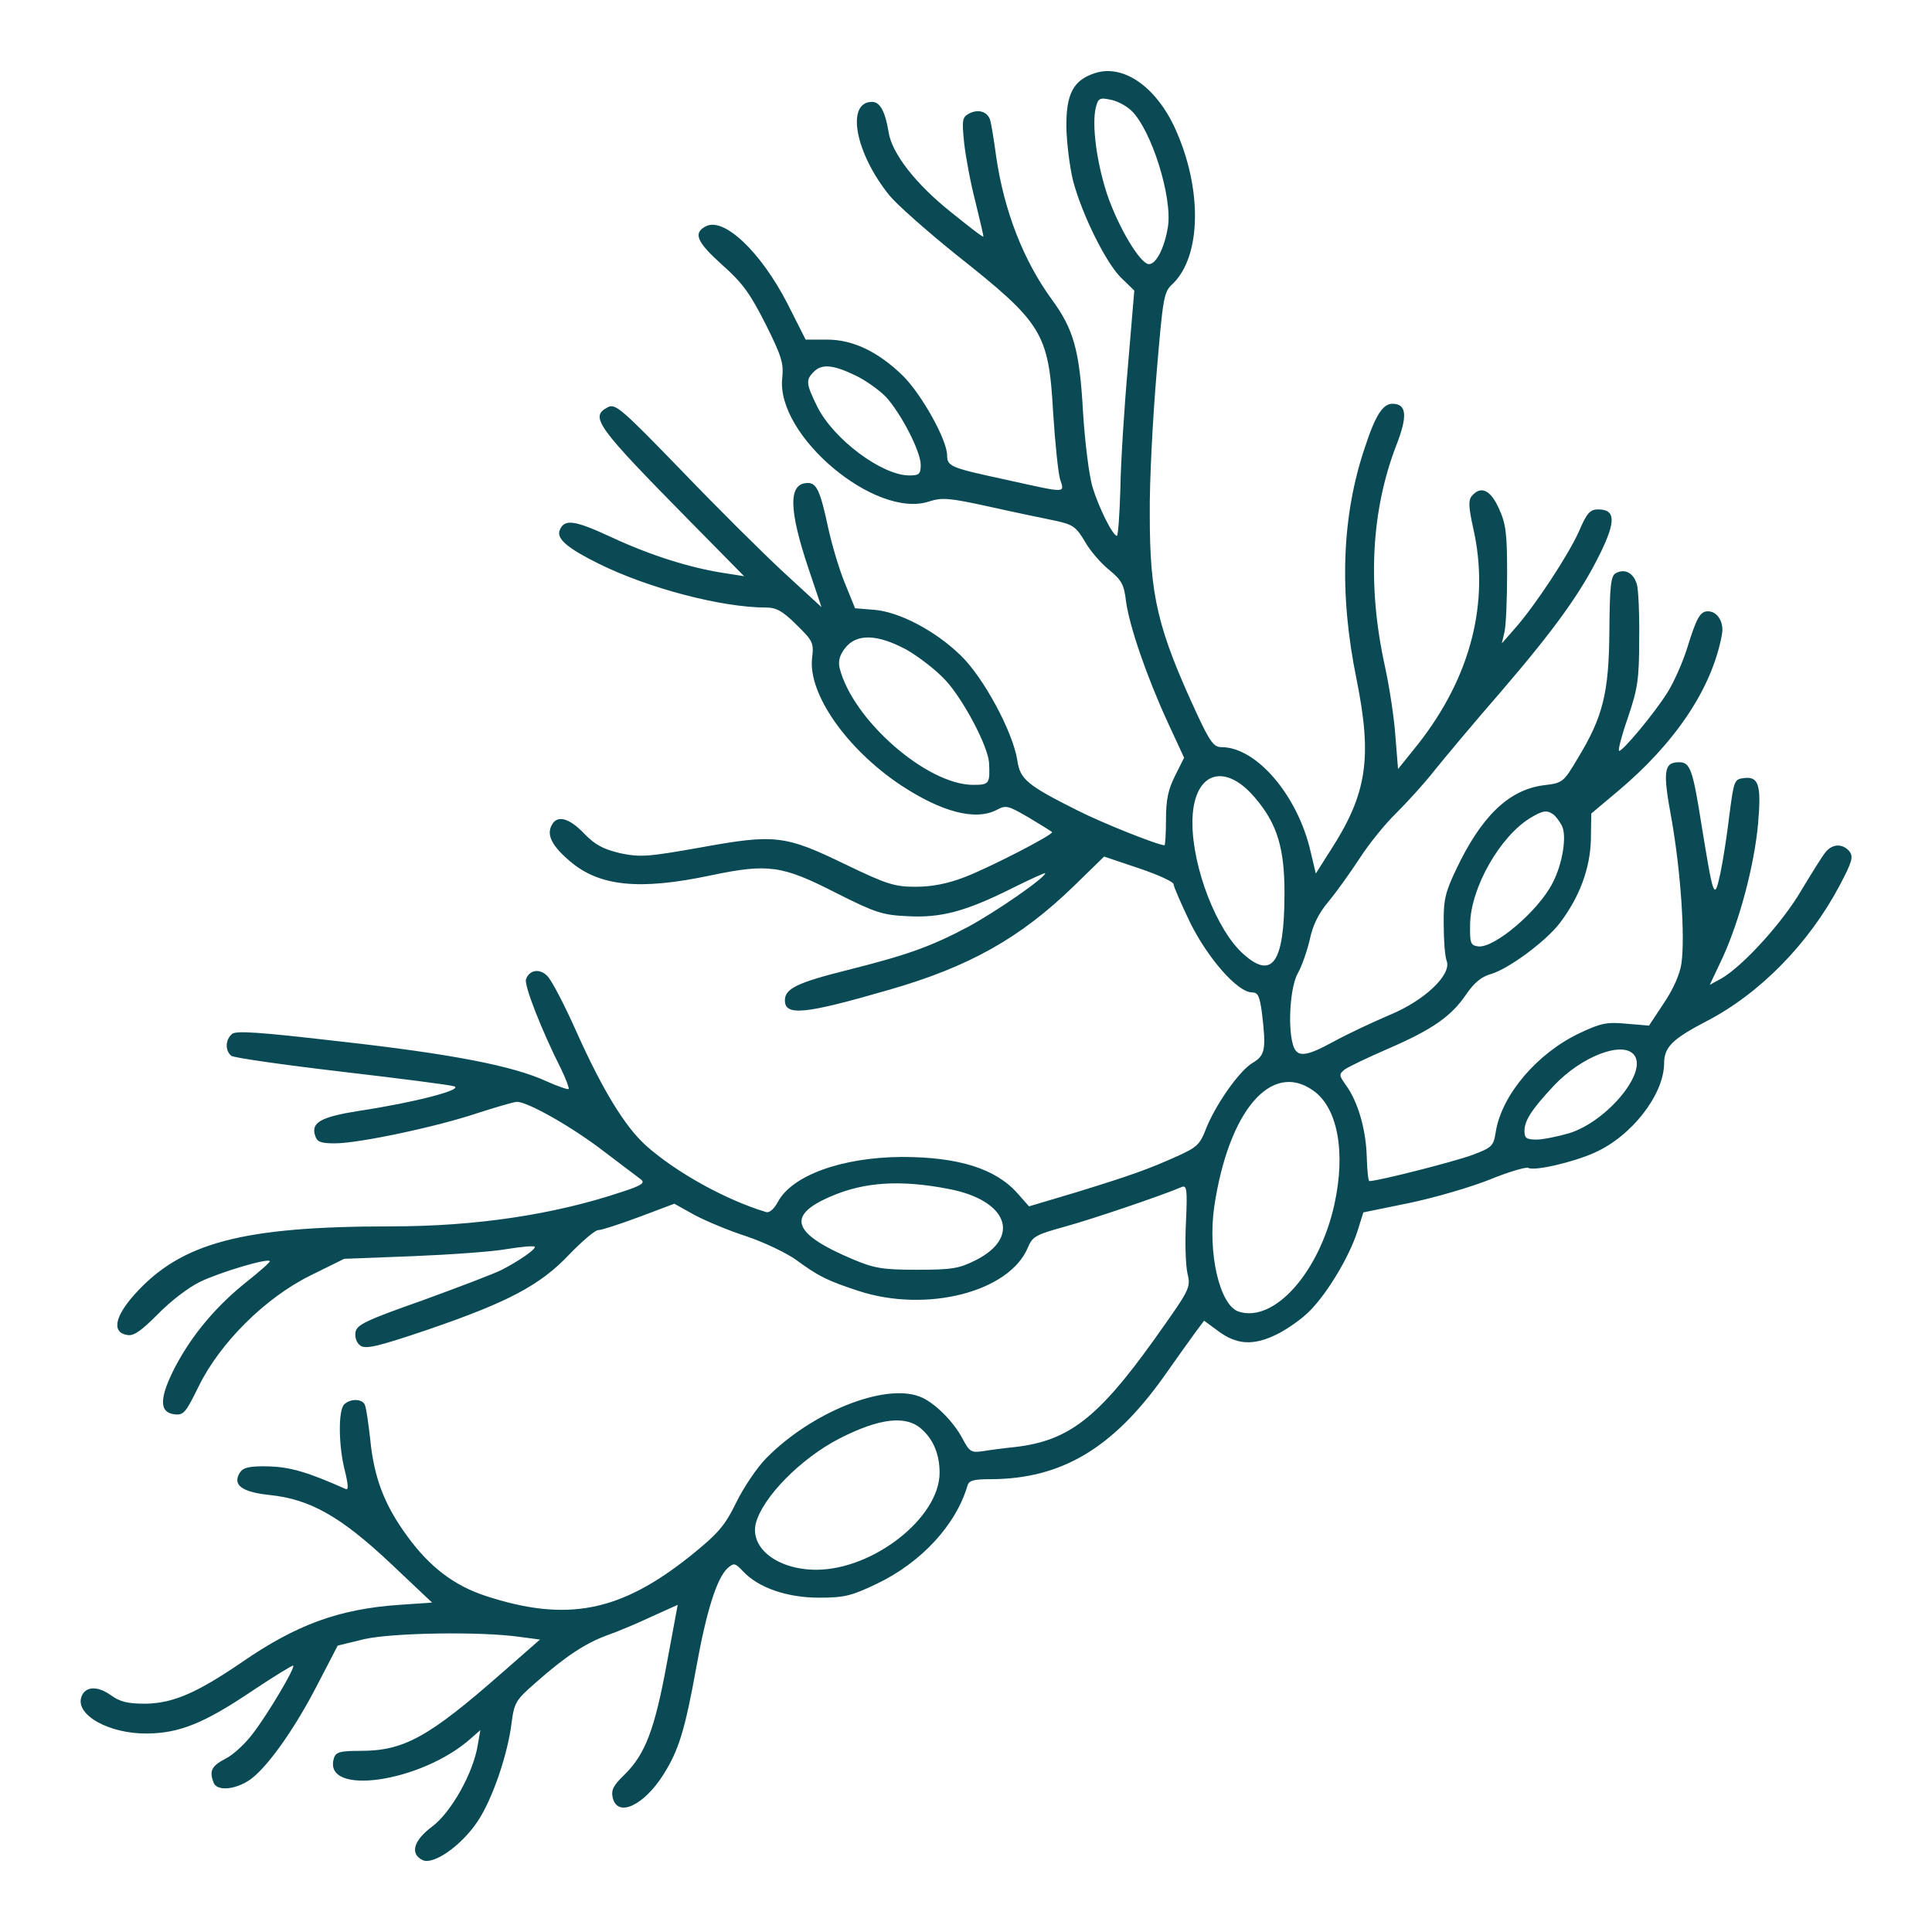 <svg width="90" height="90" viewBox="0 0 90 90" fill="none" xmlns="http://www.w3.org/2000/svg">
<path d="M50.994 3.41C49.992 3.744 49.658 4.377 49.676 5.941C49.693 6.68 49.834 7.805 49.992 8.438C50.414 10.02 51.539 12.287 52.242 12.955L52.84 13.535L52.541 17.086C52.365 19.055 52.207 21.621 52.19 22.799C52.154 23.994 52.084 24.961 52.031 24.961C51.838 24.961 51.188 23.66 50.889 22.676C50.73 22.131 50.537 20.584 50.449 19.16C50.291 16.312 50.01 15.328 48.99 13.94C47.672 12.129 46.775 9.826 46.406 7.295C46.301 6.521 46.178 5.766 46.125 5.59C46.002 5.203 45.58 5.062 45.141 5.291C44.824 5.467 44.807 5.59 44.912 6.645C44.983 7.295 45.211 8.525 45.44 9.404C45.65 10.266 45.826 11.004 45.809 11.021C45.773 11.057 45.105 10.529 44.297 9.879C42.662 8.578 41.555 7.154 41.397 6.17C41.238 5.186 40.992 4.746 40.623 4.746C39.393 4.746 39.832 7.137 41.449 9.123C41.801 9.545 43.19 10.775 44.543 11.865C48.586 15.065 48.85 15.504 49.061 19.248C49.148 20.602 49.289 21.973 49.377 22.307C49.588 22.992 49.781 22.992 46.758 22.324C44.315 21.797 44.121 21.727 44.121 21.217C44.121 20.496 42.943 18.387 42.065 17.508C40.904 16.383 39.744 15.82 38.514 15.82H37.529L36.686 14.15C35.438 11.725 33.715 10.09 32.871 10.547C32.273 10.863 32.467 11.285 33.662 12.357C34.594 13.184 34.945 13.676 35.666 15.1C36.422 16.611 36.51 16.928 36.44 17.613C36.141 20.285 40.781 24.188 43.277 23.361C43.893 23.168 44.191 23.186 46.108 23.607C47.285 23.871 48.656 24.152 49.166 24.258C49.975 24.434 50.133 24.539 50.537 25.225C50.783 25.664 51.293 26.244 51.662 26.543C52.242 27.018 52.365 27.229 52.453 28.002C52.611 29.18 53.42 31.518 54.387 33.627L55.16 35.297L54.738 36.141C54.422 36.773 54.316 37.248 54.316 38.18C54.316 38.83 54.281 39.375 54.246 39.375C53.947 39.375 51.346 38.338 50.203 37.758C47.848 36.58 47.514 36.299 47.391 35.42C47.18 34.084 45.809 31.535 44.736 30.516C43.559 29.373 41.871 28.494 40.711 28.406L39.832 28.336L39.34 27.123C39.076 26.473 38.742 25.33 38.584 24.609C38.215 22.869 38.039 22.5 37.635 22.5C36.721 22.5 36.721 23.695 37.688 26.561L38.268 28.283L36.51 26.666C35.543 25.77 33.398 23.643 31.729 21.902C28.951 19.037 28.67 18.791 28.318 18.967C27.457 19.424 27.756 19.828 32.221 24.363L34.664 26.842L33.768 26.701C32.133 26.455 30.27 25.857 28.494 25.031C26.754 24.223 26.279 24.152 26.068 24.715C25.928 25.102 26.438 25.541 27.896 26.262C30.199 27.404 33.627 28.301 35.684 28.301C36.158 28.301 36.457 28.459 37.108 29.109C37.881 29.865 37.916 29.953 37.828 30.674C37.652 32.326 39.428 34.875 41.941 36.562C43.858 37.828 45.44 38.25 46.441 37.723C46.863 37.494 46.969 37.529 47.936 38.092C48.498 38.426 48.973 38.725 49.008 38.76C49.113 38.865 46.037 40.447 44.912 40.869C44.139 41.168 43.4 41.309 42.662 41.309C41.678 41.309 41.326 41.203 39.393 40.272C36.563 38.9 36.105 38.848 32.625 39.48C30.146 39.92 29.83 39.938 28.881 39.744C28.09 39.551 27.721 39.357 27.211 38.83C26.508 38.092 25.945 37.951 25.699 38.443C25.453 38.9 25.717 39.41 26.543 40.113C27.914 41.291 29.777 41.484 33.1 40.781C35.789 40.219 36.422 40.307 38.936 41.59C40.781 42.522 41.115 42.627 42.275 42.68C43.84 42.768 45 42.451 47.145 41.379C47.988 40.957 48.691 40.641 48.691 40.676C48.691 40.887 46.406 42.469 45.105 43.172C43.348 44.103 42.258 44.49 39.463 45.193C37.143 45.773 36.563 46.055 36.563 46.6C36.563 47.338 37.477 47.25 41.361 46.125C45.123 45.053 47.531 43.699 50.027 41.273L51.434 39.902L53.051 40.447C53.947 40.746 54.668 41.08 54.668 41.186C54.668 41.291 55.02 42.1 55.441 42.978C56.268 44.648 57.656 46.23 58.324 46.23C58.605 46.23 58.676 46.406 58.781 47.145C58.992 48.902 58.94 49.166 58.342 49.518C57.727 49.887 56.602 51.486 56.162 52.629C55.898 53.315 55.74 53.455 54.844 53.859C53.473 54.475 52.682 54.756 50.115 55.547L47.936 56.197L47.408 55.6C46.389 54.44 44.648 53.895 42.012 53.895C39.217 53.912 36.879 54.756 36.229 56.004C36.053 56.32 35.842 56.514 35.684 56.461C33.803 55.898 31.465 54.598 30.076 53.35C29.109 52.471 28.072 50.783 26.859 48.076C26.297 46.811 25.682 45.633 25.488 45.457C25.137 45.105 24.662 45.176 24.504 45.615C24.398 45.879 25.242 48.023 26.139 49.799C26.367 50.273 26.525 50.695 26.49 50.73C26.455 50.766 25.98 50.607 25.436 50.361C23.906 49.658 21.059 49.096 15.855 48.516C12.059 48.076 11.004 48.006 10.811 48.164C10.494 48.428 10.477 48.938 10.775 49.184C10.881 49.272 13.201 49.605 15.908 49.922C18.598 50.238 20.971 50.537 21.164 50.607C21.586 50.766 19.283 51.363 16.717 51.75C14.941 52.031 14.484 52.295 14.678 52.893C14.766 53.191 14.924 53.262 15.592 53.262C16.717 53.262 20.355 52.488 22.236 51.855C23.115 51.574 23.942 51.328 24.082 51.328C24.592 51.328 26.666 52.506 28.125 53.631C28.934 54.246 29.725 54.844 29.865 54.949C30.059 55.107 29.883 55.23 28.951 55.529C25.805 56.584 22.148 57.129 18.229 57.129C11.285 57.129 8.438 57.885 6.275 60.293C5.326 61.348 5.203 62.086 5.941 62.191C6.24 62.244 6.592 61.98 7.348 61.225C7.928 60.627 8.772 59.977 9.316 59.713C10.23 59.273 12.445 58.605 12.568 58.746C12.604 58.781 12.129 59.203 11.531 59.678C10.09 60.82 8.965 62.156 8.174 63.65C7.418 65.109 7.4 65.795 8.121 65.883C8.561 65.936 8.649 65.812 9.264 64.564C10.248 62.56 12.357 60.451 14.467 59.414L16.031 58.641L19.213 58.518C20.971 58.447 22.957 58.307 23.625 58.184C24.293 58.078 24.855 58.025 24.908 58.078C24.996 58.166 24.205 58.728 23.379 59.15C23.045 59.326 21.375 59.959 19.688 60.574C16.998 61.523 16.611 61.717 16.559 62.068C16.523 62.297 16.611 62.56 16.787 62.684C17.033 62.859 17.578 62.736 19.916 61.945C23.66 60.662 25.172 59.871 26.525 58.43C27.123 57.815 27.721 57.305 27.861 57.305C28.02 57.305 28.881 57.023 29.777 56.69L31.412 56.074L32.361 56.602C32.889 56.883 33.979 57.34 34.805 57.603C35.631 57.885 36.65 58.377 37.09 58.693C38.145 59.467 38.549 59.66 39.99 60.135C43.154 61.172 47.022 60.188 47.883 58.113C48.094 57.603 48.252 57.516 49.588 57.147C50.818 56.812 54.088 55.705 55.037 55.301C55.283 55.195 55.318 55.371 55.248 56.9C55.195 57.85 55.23 58.94 55.318 59.326C55.477 59.994 55.441 60.047 53.754 62.42C51.135 66.076 49.764 67.131 47.25 67.412C46.74 67.465 46.072 67.553 45.756 67.606C45.246 67.676 45.158 67.623 44.842 67.025C44.42 66.217 43.506 65.303 42.838 65.057C41.186 64.424 37.793 65.795 35.701 67.922C35.279 68.344 34.647 69.275 34.295 69.996C33.75 71.103 33.451 71.438 32.168 72.475C28.898 75.094 26.402 75.586 22.605 74.338C21.164 73.863 20.021 73.002 18.984 71.578C17.912 70.119 17.42 68.853 17.244 67.025C17.156 66.252 17.051 65.514 16.98 65.408C16.822 65.144 16.295 65.162 16.031 65.426C15.75 65.707 15.768 67.377 16.067 68.519C16.225 69.17 16.242 69.434 16.102 69.363C14.326 68.572 13.535 68.344 12.516 68.309C11.619 68.291 11.338 68.361 11.18 68.59C10.811 69.17 11.25 69.504 12.568 69.644C14.449 69.838 15.873 70.647 18.193 72.826L20.127 74.654L18.598 74.76C15.803 74.953 13.816 75.674 11.268 77.432C9.158 78.873 8.051 79.348 6.768 79.365C5.941 79.365 5.59 79.277 5.15 78.961C4.535 78.522 3.973 78.557 3.797 79.031C3.481 79.875 5.063 80.772 6.856 80.754C8.367 80.736 9.51 80.279 11.777 78.75C12.779 78.082 13.641 77.555 13.658 77.59C13.764 77.678 12.516 79.787 11.795 80.736C11.443 81.211 10.863 81.756 10.494 81.932C9.861 82.266 9.738 82.494 9.949 83.039C10.09 83.426 10.863 83.391 11.549 82.969C12.34 82.494 13.693 80.613 14.801 78.451L15.732 76.658L16.963 76.359C18.264 76.061 22.395 75.99 24.223 76.254L25.154 76.377L23.449 77.871C19.969 80.93 18.826 81.562 16.787 81.562C15.855 81.562 15.645 81.615 15.557 81.897C14.994 83.707 19.652 83.039 21.955 80.965L22.377 80.596L22.254 81.299C22.043 82.6 21.023 84.41 20.145 85.078C19.266 85.728 19.09 86.344 19.67 86.643C20.162 86.906 21.463 86.01 22.236 84.867C22.939 83.83 23.66 81.703 23.836 80.227C23.959 79.312 24.029 79.189 24.979 78.363C26.332 77.168 27.264 76.553 28.266 76.184C28.723 76.025 29.654 75.639 30.322 75.322L31.57 74.76L31.061 77.502C30.498 80.561 30.059 81.721 29.092 82.67C28.564 83.18 28.459 83.391 28.547 83.76C28.775 84.674 29.988 84.111 30.902 82.67C31.623 81.527 31.904 80.596 32.432 77.695C32.906 75.041 33.398 73.512 33.891 73.055C34.19 72.791 34.242 72.809 34.611 73.195C35.332 73.969 36.668 74.426 38.162 74.426C39.34 74.426 39.674 74.338 40.852 73.775C42.908 72.791 44.525 71.051 45.07 69.205C45.141 68.959 45.369 68.906 46.178 68.906C49.43 68.889 51.82 67.482 54.193 64.16C54.773 63.334 55.441 62.402 55.67 62.086L56.092 61.523L56.69 61.963C57.586 62.648 58.359 62.701 59.449 62.174C59.959 61.928 60.68 61.418 61.031 61.049C61.875 60.188 62.859 58.518 63.229 57.375L63.51 56.478L65.654 56.039C66.832 55.793 68.52 55.301 69.398 54.949C70.295 54.58 71.104 54.352 71.192 54.404C71.455 54.562 73.248 54.158 74.268 53.701C75.99 52.945 77.502 51.012 77.52 49.553C77.52 48.779 77.889 48.41 79.506 47.566C81.984 46.283 84.27 43.945 85.693 41.256C86.291 40.131 86.344 39.902 86.15 39.656C85.834 39.287 85.377 39.305 85.061 39.674C84.902 39.85 84.41 40.658 83.918 41.467C83.039 42.978 81.193 45 80.192 45.58L79.647 45.879L80.262 44.578C81.035 42.873 81.721 40.324 81.897 38.373C82.055 36.58 81.932 36.158 81.246 36.246C80.789 36.299 80.772 36.352 80.561 37.969C80.455 38.883 80.262 40.113 80.139 40.693C79.858 41.977 79.822 41.853 79.26 38.408C78.856 35.842 78.733 35.508 78.223 35.508C77.502 35.508 77.449 35.912 77.871 38.18C78.293 40.588 78.504 43.647 78.328 44.877C78.258 45.387 77.942 46.09 77.502 46.74L76.817 47.777L75.779 47.69C74.865 47.602 74.584 47.654 73.582 48.129C71.613 49.061 69.961 50.994 69.68 52.717C69.574 53.385 69.522 53.455 68.572 53.807C67.781 54.105 64.195 55.02 63.791 55.02C63.738 55.02 63.686 54.51 63.668 53.877C63.633 52.629 63.264 51.328 62.701 50.555C62.367 50.08 62.367 50.045 62.648 49.816C62.824 49.693 63.738 49.254 64.67 48.85C66.744 47.953 67.606 47.338 68.291 46.336C68.66 45.791 69.012 45.492 69.469 45.369C70.295 45.123 72.018 43.84 72.65 43.014C73.582 41.801 74.074 40.447 74.109 39.129L74.127 37.898L75.34 36.879C78.047 34.611 79.752 32.062 80.209 29.584C80.332 29.004 80.016 28.477 79.559 28.477C79.207 28.477 79.031 28.775 78.609 30.146C78.398 30.832 77.977 31.781 77.678 32.256C77.063 33.24 75.604 34.98 75.428 34.98C75.358 34.98 75.533 34.295 75.832 33.434C76.289 32.08 76.359 31.658 76.359 29.795C76.377 28.635 76.324 27.475 76.254 27.229C76.096 26.684 75.692 26.473 75.27 26.701C75.041 26.824 74.988 27.264 74.971 29.373C74.953 32.273 74.672 33.398 73.494 35.332C72.826 36.457 72.791 36.475 71.912 36.58C70.277 36.791 68.994 38.039 67.817 40.535C67.324 41.572 67.236 41.941 67.254 43.066C67.254 43.787 67.307 44.561 67.395 44.772C67.623 45.404 66.358 46.617 64.723 47.285C63.984 47.602 62.807 48.147 62.104 48.533C60.785 49.254 60.398 49.272 60.223 48.639C59.977 47.742 60.117 45.897 60.469 45.316C60.645 45 60.891 44.297 61.014 43.77C61.154 43.102 61.418 42.557 61.875 42.012C62.244 41.572 62.895 40.658 63.334 39.99C63.773 39.305 64.547 38.355 65.039 37.881C65.531 37.389 66.358 36.492 66.85 35.859C67.359 35.227 68.713 33.609 69.891 32.256C72.457 29.268 73.652 27.598 74.549 25.77C75.287 24.258 75.252 23.73 74.443 23.73C74.074 23.73 73.916 23.906 73.564 24.732C73.072 25.84 71.525 28.195 70.576 29.268L69.961 29.971L70.084 29.443C70.154 29.145 70.207 27.932 70.207 26.719C70.207 24.855 70.154 24.398 69.82 23.678C69.434 22.816 68.977 22.605 68.555 23.115C68.397 23.309 68.414 23.625 68.625 24.592C69.416 28.037 68.52 31.535 66.059 34.664L65.127 35.824L65.004 34.312C64.951 33.469 64.723 31.992 64.512 31.025C63.686 27.264 63.879 23.783 65.039 20.76C65.584 19.371 65.531 18.809 64.863 18.809C64.424 18.809 64.072 19.336 63.58 20.848C62.508 24.012 62.367 27.615 63.193 31.641C63.932 35.315 63.686 36.984 61.963 39.639L61.295 40.693L61.049 39.656C60.451 37.055 58.535 34.805 56.9 34.805C56.549 34.805 56.373 34.576 55.758 33.258C53.93 29.303 53.561 27.773 53.561 23.994C53.543 22.447 53.701 19.477 53.877 17.402C54.176 13.852 54.211 13.605 54.615 13.236C55.969 11.953 56.022 8.789 54.738 5.977C53.842 4.025 52.313 2.971 50.994 3.41ZM52.682 5.133C53.631 6.012 54.633 9.211 54.404 10.582C54.246 11.549 53.859 12.305 53.525 12.305C53.121 12.305 52.102 10.6 51.574 9.053C51.082 7.559 50.854 5.801 51.047 5.01C51.152 4.588 51.223 4.535 51.715 4.641C52.031 4.693 52.453 4.922 52.682 5.133ZM39.815 17.473C40.307 17.701 40.94 18.158 41.256 18.475C41.959 19.23 42.891 21.023 42.891 21.656C42.891 22.078 42.82 22.148 42.363 22.148C41.08 22.148 38.83 20.461 38.074 18.949C37.547 17.877 37.529 17.701 37.898 17.332C38.268 16.945 38.777 16.98 39.815 17.473ZM42.205 30.252C42.768 30.568 43.594 31.201 44.033 31.676C44.859 32.555 46.002 34.717 46.072 35.508C46.125 36.51 46.09 36.562 45.334 36.562C43.172 36.562 39.709 33.522 39.111 31.113C39.041 30.797 39.111 30.516 39.375 30.182C39.902 29.514 40.852 29.531 42.205 30.252ZM58.447 37.143C59.502 38.373 59.854 39.516 59.836 41.748C59.818 44.824 59.273 45.633 57.955 44.473C56.69 43.383 55.547 40.43 55.547 38.32C55.547 36.018 56.988 35.438 58.447 37.143ZM72.352 37.934C72.457 38.004 72.633 38.232 72.756 38.461C73.002 38.936 72.791 40.254 72.317 41.15C71.648 42.451 69.592 44.191 68.854 44.086C68.502 44.033 68.467 43.945 68.484 43.031C68.52 41.344 69.873 38.971 71.279 38.109C71.859 37.758 72.053 37.723 72.352 37.934ZM76.113 49.131C76.781 49.922 74.883 52.225 73.108 52.787C72.563 52.945 71.877 53.086 71.578 53.086C71.104 53.086 71.016 53.016 71.016 52.682C71.016 52.19 71.367 51.662 72.404 50.555C73.67 49.219 75.568 48.48 76.113 49.131ZM61.172 50.801C62.315 51.592 62.701 53.684 62.156 56.127C61.453 59.273 59.361 61.629 57.709 61.102C56.813 60.82 56.25 58.359 56.566 56.197C57.234 51.75 59.221 49.412 61.172 50.801ZM44.209 55.389C46.951 55.916 47.584 57.639 45.44 58.711C44.666 59.098 44.332 59.15 42.715 59.15C41.115 59.15 40.729 59.08 39.762 58.676C36.914 57.48 36.598 56.637 38.69 55.74C40.254 55.055 41.959 54.949 44.209 55.389ZM42.926 66.568C43.488 67.061 43.77 67.764 43.77 68.607C43.77 70.699 40.676 73.125 38.022 73.125C36.229 73.125 34.928 72.123 35.209 70.963C35.525 69.75 37.301 67.939 39.111 67.008C40.975 66.059 42.205 65.918 42.926 66.568Z" fill="#094A54"/>
</svg>
